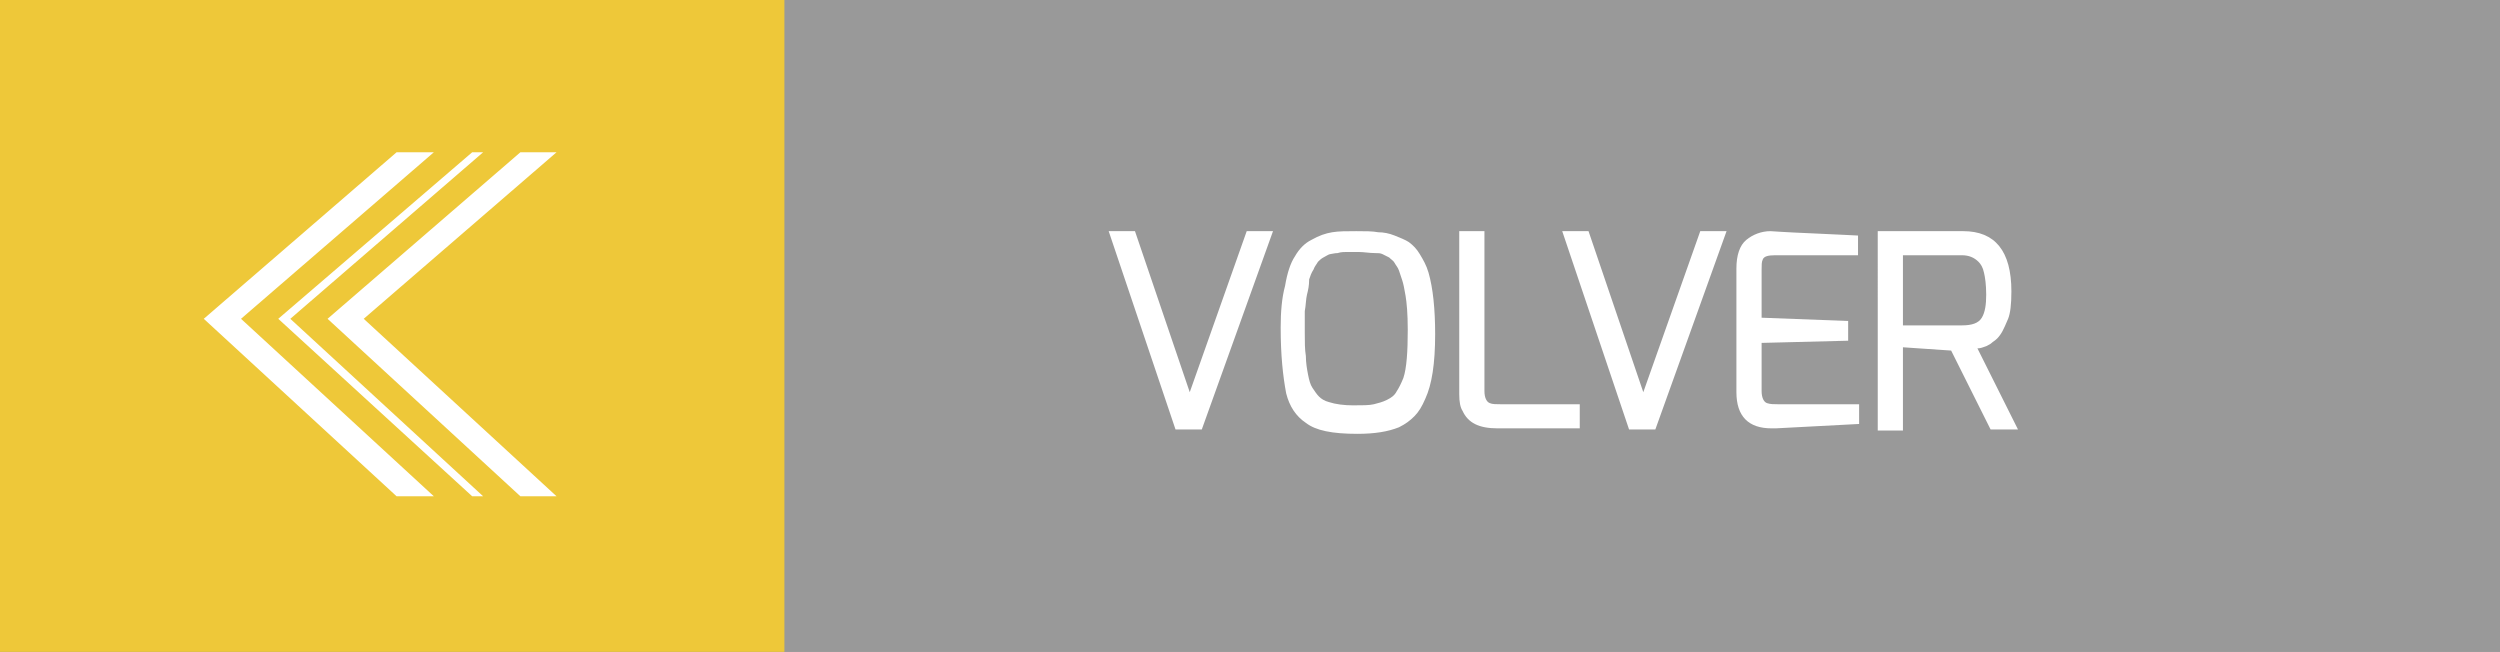 <?xml version="1.0" encoding="utf-8"?>
<!-- Generator: Adobe Illustrator 19.2.1, SVG Export Plug-In . SVG Version: 6.00 Build 0)  -->
<svg version="1.1" id="Capa_1" xmlns="http://www.w3.org/2000/svg" xmlns:xlink="http://www.w3.org/1999/xlink" x="0px" y="0px"
	 viewBox="0 0 228.2 59.5" style="enable-background:new 0 0 228.2 59.5;" xml:space="preserve">
<rect x="0" y="0" width="228.2" height="59.5" fill="#333333" stroke="none"/>
<style type="text/css">
	.st0{opacity:0.5;fill:#FFFFFF;}
	.st1{opacity:0.83;fill:#FFD126;}
	.st2{fill:#FFFFFF;}
</style>
<g>
	<rect class="st0" width="228.2" height="59.5"/>
	<rect class="st1" width="71.6" height="59.5"/>
	<g>
		<path class="st2" d="M101.2,21.1h2.4l5,14.7l5.2-14.7h2.4l-6.5,18.1h-2.4L101.2,21.1z"/>
		<path class="st2" d="M116.9,29.9c0-1.4,0.1-2.7,0.4-3.8c0.2-1.2,0.5-2.1,0.9-2.7c0.4-0.7,0.9-1.2,1.5-1.5c0.7-0.4,1.3-0.6,1.9-0.7
			c0.6-0.1,1.3-0.1,2.2-0.1c0.8,0,1.5,0,2,0.1c0.5,0,1,0.1,1.5,0.3s1,0.4,1.3,0.6c0.4,0.3,0.7,0.6,1,1.1s0.6,1,0.8,1.7
			c0.4,1.4,0.6,3.3,0.6,5.6c0,2.7-0.3,4.6-0.9,5.9c-0.3,0.7-0.6,1.2-1,1.6s-0.8,0.7-1.4,1c-1,0.4-2.2,0.6-3.8,0.6
			c-2.3,0-3.8-0.3-4.7-1c-0.9-0.6-1.5-1.5-1.8-2.7C117.1,34.3,116.9,32.4,116.9,29.9z M119.3,26.9c-0.1,0.4-0.1,1-0.2,1.5
			c0,0.6,0,1.2,0,2c0,0.8,0,1.5,0.1,2.1c0,0.6,0.1,1.2,0.2,1.7c0.1,0.5,0.2,0.9,0.4,1.2s0.4,0.6,0.6,0.8s0.5,0.4,0.9,0.5
			c0.6,0.2,1.4,0.3,2.2,0.3s1.5,0,1.9-0.1c0.4-0.1,0.8-0.2,1.2-0.4c0.4-0.2,0.7-0.4,0.9-0.8c0.2-0.3,0.4-0.7,0.6-1.2
			c0.3-0.9,0.4-2.4,0.4-4.4c0-1.5-0.1-2.5-0.2-3.1s-0.2-1.1-0.3-1.4s-0.2-0.6-0.3-0.9s-0.3-0.5-0.4-0.7c-0.1-0.2-0.3-0.3-0.5-0.5
			c-0.2-0.1-0.4-0.2-0.6-0.3c-0.2-0.1-0.4-0.1-0.7-0.1c-0.5,0-1-0.1-1.5-0.1s-0.9,0-1.1,0c-0.2,0-0.5,0-0.8,0.1
			c-0.3,0-0.6,0.1-0.7,0.1s-0.4,0.2-0.6,0.3s-0.4,0.3-0.5,0.4c-0.1,0.2-0.3,0.4-0.4,0.7c-0.2,0.3-0.3,0.6-0.4,0.9
			C119.5,26.1,119.4,26.5,119.3,26.9z"/>
		<path class="st2" d="M133.2,36V21.1h2.3v14.6c0,0.6,0.2,1,0.5,1.1c0.2,0.1,0.6,0.1,1,0.1h7.2v2.2h-7.5c-1.7,0-2.7-0.5-3.2-1.6
			C133.3,37.2,133.2,36.7,133.2,36z"/>
		<path class="st2" d="M142.6,21.1h2.4l5,14.7l5.2-14.7h2.4l-6.5,18.1h-2.4L142.6,21.1z"/>
		<path class="st2" d="M161.6,21.1c0.1,0,1.3,0.1,3.8,0.2c2.5,0.1,3.9,0.2,4.2,0.2v1.8H162c-0.6,0-1,0.1-1.1,0.4
			c-0.1,0.2-0.1,0.5-0.1,0.9v4.4l7.9,0.3v1.8l-7.9,0.2v4.4c0,0.6,0.2,1,0.5,1.1c0.3,0.1,0.6,0.1,1,0.1h7.4v1.8l-7.6,0.4
			c-0.1,0-0.3,0-0.4,0c-2.1,0-3.2-1.1-3.2-3.3V24.5c0-1.2,0.3-2.1,0.9-2.6C160,21.4,160.8,21.1,161.6,21.1z"/>
		<path class="st2" d="M179.2,21.1c2.9,0,4.4,1.8,4.4,5.5c0,1.2-0.1,2-0.3,2.5c-0.2,0.5-0.4,0.9-0.5,1.1s-0.3,0.5-0.5,0.7
			c-0.2,0.2-0.4,0.3-0.5,0.4s-0.3,0.2-0.5,0.3c-0.3,0.1-0.5,0.2-0.8,0.2l3.7,7.4h-2.5l-3.6-7.2l-4.4-0.3v7.6h-2.3V21.1H179.2z
			 M173.7,29.7h5.4c0.9,0,1.5-0.2,1.8-0.7c0.3-0.5,0.4-1.2,0.4-2.1c0-0.9-0.1-1.6-0.2-2c-0.1-0.5-0.3-0.8-0.5-1
			c-0.4-0.4-0.9-0.6-1.5-0.6h-5.4V29.7z"/>
	</g>
	<g>
		<polygon class="st2" points="39.6,13.9 36.2,13.9 18.6,29.1 36.2,45.3 39.6,45.3 22,29.1 		"/>
		<polygon class="st2" points="44.1,13.9 43.1,13.9 25.4,29.1 43.1,45.3 44.1,45.3 26.5,29.1 		"/>
		<polygon class="st2" points="50.8,13.9 47.5,13.9 29.9,29.1 47.5,45.3 50.8,45.3 33.2,29.1 		"/>
	</g>
</g>
</svg>
